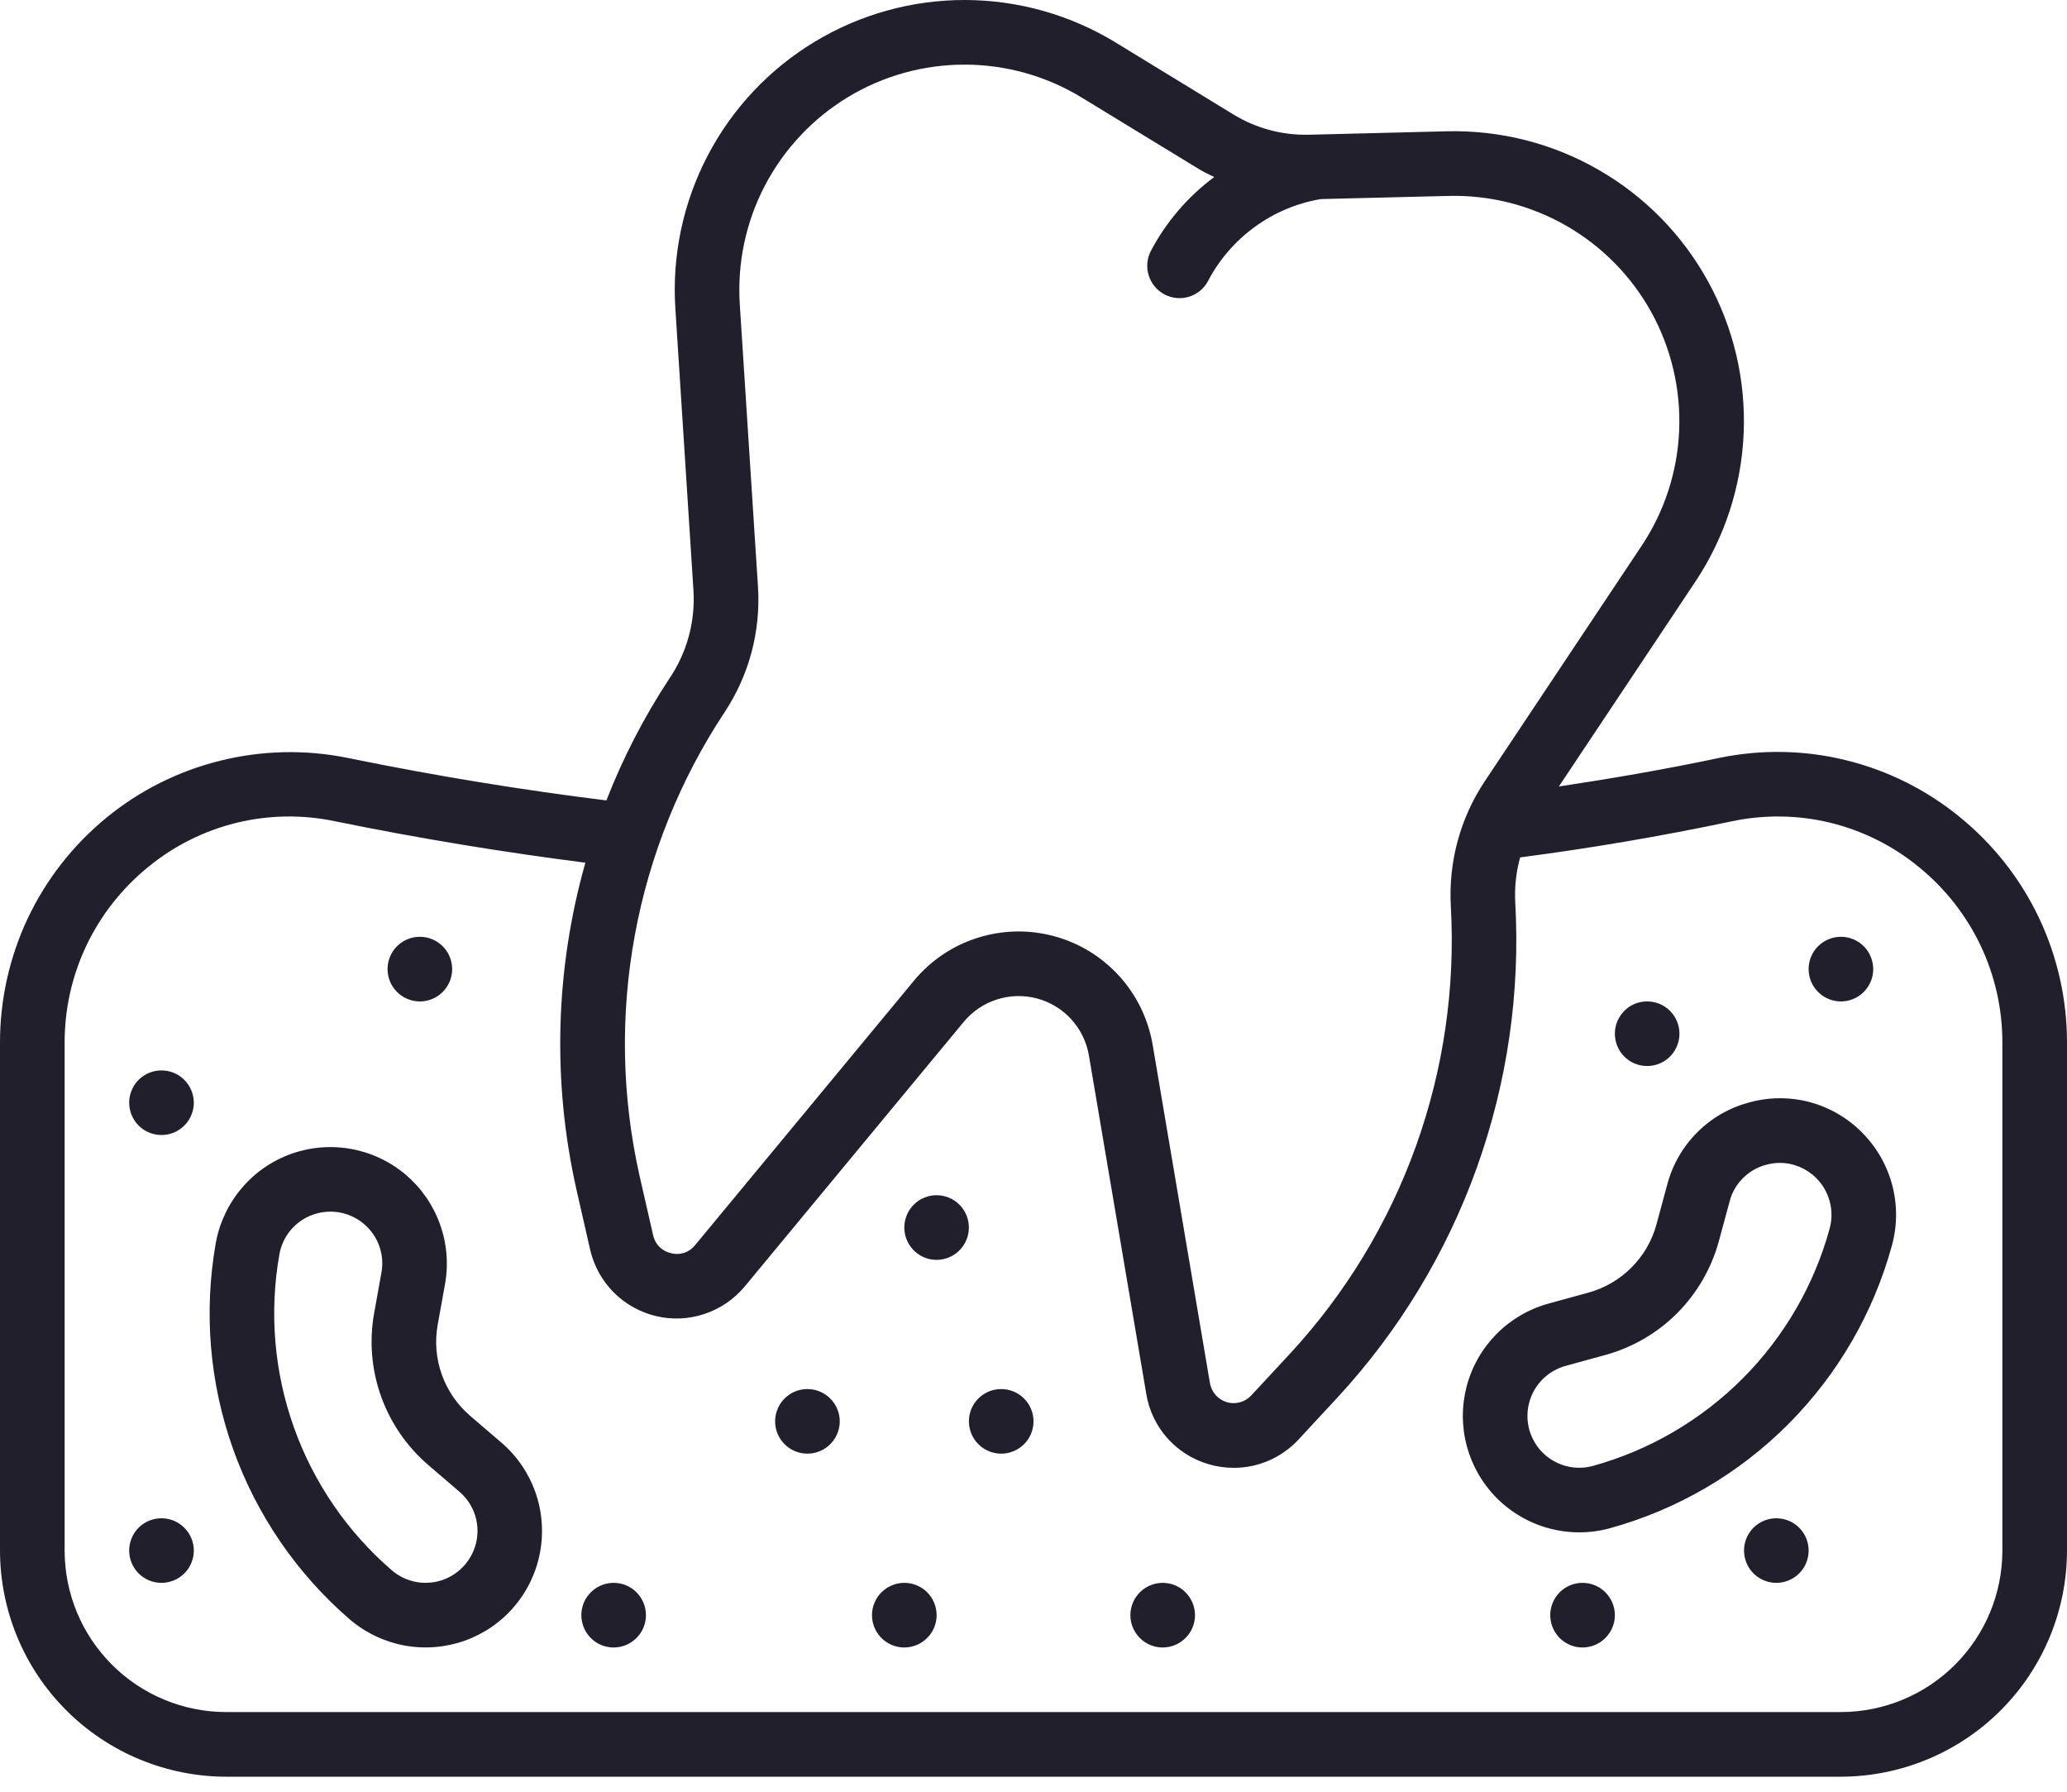 <svg width="30" height="26" viewBox="0 0 30 26" fill="none" xmlns="http://www.w3.org/2000/svg">
<path d="M6.82 20.542C6.635 20.382 6.494 20.177 6.412 19.946C6.33 19.716 6.309 19.468 6.352 19.227L6.459 18.633C6.511 18.342 6.486 18.042 6.385 17.763C6.285 17.485 6.114 17.238 5.888 17.046C5.662 16.855 5.39 16.726 5.099 16.673C4.808 16.62 4.508 16.644 4.229 16.743C3.948 16.843 3.699 17.015 3.507 17.243C3.314 17.47 3.185 17.744 3.132 18.037C2.955 19.038 3.041 20.067 3.382 21.025C3.723 21.982 4.307 22.835 5.076 23.499C5.302 23.692 5.576 23.823 5.868 23.878C6.161 23.932 6.463 23.908 6.744 23.809C7.023 23.709 7.271 23.539 7.463 23.313C7.655 23.088 7.784 22.817 7.838 22.526C7.892 22.235 7.869 21.934 7.771 21.655C7.673 21.376 7.503 21.128 7.278 20.935L6.82 20.542ZM6.917 22.355C6.892 22.485 6.834 22.606 6.748 22.706C6.662 22.806 6.551 22.882 6.427 22.926C6.302 22.97 6.168 22.98 6.038 22.956C5.908 22.931 5.787 22.873 5.687 22.787C5.041 22.23 4.551 21.514 4.265 20.711C3.979 19.907 3.906 19.043 4.055 18.202C4.078 18.072 4.135 17.95 4.22 17.849C4.306 17.748 4.416 17.671 4.54 17.627C4.665 17.582 4.799 17.571 4.929 17.594C5.059 17.618 5.181 17.675 5.282 17.761C5.383 17.846 5.46 17.956 5.504 18.08C5.549 18.204 5.56 18.338 5.536 18.467L5.429 19.062C5.358 19.463 5.393 19.877 5.53 20.261C5.667 20.645 5.901 20.986 6.209 21.253L6.667 21.646C6.768 21.732 6.844 21.842 6.888 21.967C6.932 22.091 6.942 22.225 6.917 22.355ZM8.906 22.969C8.814 22.969 8.723 22.997 8.646 23.048C8.569 23.1 8.509 23.173 8.473 23.258C8.438 23.344 8.428 23.438 8.447 23.529C8.465 23.62 8.509 23.704 8.575 23.769C8.64 23.835 8.724 23.88 8.815 23.898C8.906 23.916 9 23.906 9.086 23.871C9.171 23.835 9.245 23.775 9.296 23.698C9.348 23.621 9.375 23.53 9.375 23.438C9.375 23.314 9.326 23.194 9.238 23.106C9.15 23.018 9.031 22.969 8.906 22.969ZM11.719 20.157C11.626 20.157 11.535 20.184 11.458 20.236C11.381 20.287 11.321 20.36 11.286 20.446C11.25 20.532 11.241 20.626 11.259 20.717C11.277 20.808 11.322 20.891 11.387 20.957C11.453 21.022 11.536 21.067 11.627 21.085C11.718 21.103 11.812 21.094 11.898 21.058C11.984 21.023 12.057 20.963 12.108 20.886C12.16 20.809 12.188 20.718 12.188 20.625C12.188 20.501 12.138 20.382 12.05 20.294C11.962 20.206 11.843 20.157 11.719 20.157ZM2.344 15.533C2.251 15.533 2.16 15.56 2.083 15.612C2.006 15.663 1.946 15.736 1.911 15.822C1.875 15.908 1.866 16.002 1.884 16.093C1.902 16.184 1.947 16.267 2.012 16.333C2.078 16.399 2.161 16.443 2.252 16.461C2.343 16.479 2.437 16.47 2.523 16.435C2.609 16.399 2.682 16.339 2.734 16.262C2.785 16.185 2.813 16.094 2.813 16.002C2.813 15.877 2.763 15.758 2.675 15.67C2.587 15.582 2.468 15.533 2.344 15.533ZM28.441 11.854C27.96 11.461 27.398 11.18 26.794 11.032C26.191 10.883 25.562 10.872 24.953 10.998C24.16 11.166 23.386 11.298 22.625 11.413L24.605 8.442C25.032 7.802 25.275 7.056 25.307 6.287C25.34 5.517 25.16 4.754 24.788 4.08C24.417 3.405 23.867 2.846 23.199 2.463C22.532 2.079 21.771 1.887 21.002 1.905L19.002 1.955C18.613 1.965 18.23 1.863 17.898 1.659L16.191 0.616C15.534 0.215 14.779 0.002 14.009 1.26341e-05C13.239 -0.002 12.483 0.208 11.824 0.606C11.165 1.004 10.628 1.575 10.271 2.258C9.915 2.94 9.752 3.707 9.802 4.476L10.065 8.572C10.092 9.028 9.967 9.481 9.708 9.857C9.345 10.41 9.041 10.999 8.801 11.615C7.609 11.468 6.354 11.266 5.045 10.998C4.433 10.874 3.801 10.888 3.195 11.039C2.589 11.189 2.024 11.472 1.542 11.868C1.059 12.264 0.67 12.762 0.403 13.326C0.137 13.891 -0.001 14.508 6.0226e-06 15.132V22.5C0.001 23.37 0.347 24.204 0.962 24.819C1.577 25.434 2.411 25.78 3.281 25.782H26.719C27.589 25.78 28.423 25.434 29.038 24.819C29.653 24.204 29.999 23.37 30 22.5V15.132C30.001 14.504 29.861 13.883 29.592 13.316C29.322 12.749 28.929 12.25 28.441 11.854V11.854ZM10.516 10.336C10.873 9.797 11.043 9.156 11.001 8.512L10.737 4.415C10.699 3.818 10.825 3.222 11.102 2.692C11.38 2.162 11.797 1.718 12.309 1.408C12.821 1.099 13.408 0.936 14.007 0.938C14.605 0.939 15.192 1.105 15.702 1.417L17.41 2.459C17.479 2.501 17.552 2.533 17.623 2.569C17.24 2.853 16.926 3.22 16.703 3.642C16.646 3.753 16.635 3.881 16.673 3.999C16.71 4.118 16.794 4.216 16.904 4.274C17.014 4.331 17.142 4.342 17.261 4.305C17.379 4.267 17.478 4.185 17.535 4.074C17.698 3.764 17.931 3.496 18.214 3.291C18.497 3.085 18.825 2.947 19.17 2.889L21.025 2.843C21.623 2.828 22.214 2.978 22.733 3.276C23.252 3.574 23.679 4.008 23.968 4.532C24.256 5.056 24.396 5.649 24.371 6.247C24.346 6.845 24.157 7.425 23.825 7.922L21.549 11.338C21.193 11.873 21.021 12.509 21.057 13.151C21.123 14.333 20.951 15.517 20.551 16.631C20.151 17.746 19.53 18.769 18.727 19.639L18.16 20.25C18.116 20.298 18.059 20.332 17.996 20.349C17.933 20.366 17.867 20.366 17.805 20.347C17.743 20.328 17.687 20.293 17.644 20.244C17.601 20.195 17.572 20.136 17.561 20.072L16.729 15.159C16.665 14.787 16.497 14.44 16.242 14.161C15.988 13.882 15.659 13.681 15.294 13.584C14.93 13.486 14.545 13.495 14.185 13.61C13.825 13.724 13.506 13.94 13.265 14.231L10.088 18.069C10.047 18.12 9.993 18.159 9.93 18.18C9.868 18.2 9.801 18.202 9.738 18.185C9.674 18.171 9.616 18.139 9.57 18.093C9.524 18.047 9.493 17.988 9.479 17.924L9.281 17.056C9.024 15.91 9.001 14.725 9.214 13.57C9.426 12.415 9.869 11.315 10.516 10.336ZM29.062 22.5C29.062 23.122 28.815 23.717 28.375 24.157C27.936 24.596 27.34 24.843 26.719 24.844H3.281C2.66 24.843 2.064 24.596 1.625 24.157C1.185 23.717 0.938 23.122 0.938 22.5V15.132C0.937 14.643 1.045 14.16 1.255 13.719C1.465 13.278 1.771 12.889 2.151 12.581C2.523 12.275 2.959 12.057 3.428 11.941C3.896 11.826 4.384 11.818 4.856 11.916C6.122 12.175 7.335 12.37 8.496 12.519C8.058 14.065 8.013 15.696 8.367 17.264L8.565 18.133C8.619 18.367 8.736 18.581 8.905 18.752C9.074 18.922 9.288 19.042 9.521 19.098C9.755 19.154 9.999 19.143 10.227 19.066C10.455 18.99 10.656 18.852 10.81 18.667L13.987 14.829C14.114 14.676 14.281 14.563 14.47 14.503C14.658 14.443 14.86 14.438 15.052 14.489C15.243 14.54 15.416 14.645 15.549 14.792C15.682 14.938 15.771 15.12 15.804 15.315L16.637 20.228V20.229C16.676 20.466 16.781 20.687 16.941 20.867C17.1 21.047 17.307 21.178 17.537 21.246C17.658 21.282 17.783 21.3 17.909 21.3C18.085 21.3 18.26 21.263 18.421 21.192C18.583 21.121 18.728 21.017 18.848 20.888L19.415 20.276C20.304 19.313 20.99 18.182 21.433 16.948C21.875 15.715 22.066 14.405 21.992 13.097C21.98 12.876 22.004 12.655 22.063 12.442C23.058 12.312 24.091 12.139 25.145 11.916C25.617 11.818 26.105 11.826 26.573 11.941C27.041 12.057 27.477 12.275 27.849 12.581C28.229 12.889 28.535 13.278 28.745 13.719C28.955 14.16 29.063 14.643 29.062 15.132V22.5ZM6.094 14.532C6.186 14.532 6.277 14.504 6.354 14.453C6.431 14.401 6.491 14.328 6.527 14.242C6.562 14.157 6.572 14.062 6.553 13.971C6.535 13.88 6.491 13.797 6.425 13.731C6.36 13.666 6.276 13.621 6.185 13.603C6.094 13.585 6 13.594 5.914 13.63C5.829 13.665 5.756 13.725 5.704 13.802C5.652 13.88 5.625 13.97 5.625 14.063C5.625 14.187 5.674 14.306 5.762 14.394C5.85 14.482 5.969 14.532 6.094 14.532ZM2.344 22.032C2.251 22.032 2.16 22.059 2.083 22.111C2.006 22.162 1.946 22.235 1.911 22.321C1.875 22.407 1.866 22.501 1.884 22.592C1.902 22.683 1.947 22.766 2.012 22.832C2.078 22.897 2.161 22.942 2.252 22.96C2.343 22.978 2.437 22.969 2.523 22.933C2.609 22.898 2.682 22.838 2.734 22.761C2.785 22.684 2.813 22.593 2.813 22.5C2.813 22.376 2.763 22.257 2.675 22.169C2.587 22.081 2.468 22.032 2.344 22.032ZM25.393 15.996C25.107 16.071 24.845 16.22 24.635 16.43C24.425 16.639 24.275 16.9 24.199 17.186L24.041 17.769C23.977 18.005 23.852 18.22 23.679 18.393C23.506 18.567 23.291 18.692 23.056 18.757L22.473 18.917C22.188 18.996 21.928 19.148 21.72 19.358C21.512 19.569 21.362 19.83 21.287 20.116C21.212 20.403 21.213 20.704 21.29 20.989C21.368 21.275 21.519 21.535 21.729 21.744C21.94 21.954 22.203 22.105 22.49 22.18C22.778 22.256 23.081 22.255 23.368 22.176C24.348 21.905 25.24 21.384 25.957 20.664C26.674 19.944 27.192 19.05 27.46 18.07C27.538 17.783 27.539 17.48 27.462 17.192C27.385 16.904 27.233 16.642 27.023 16.432C26.814 16.221 26.553 16.07 26.267 15.993C25.98 15.917 25.679 15.918 25.393 15.996V15.996ZM26.556 17.825C26.331 18.648 25.896 19.398 25.294 20.002C24.691 20.607 23.942 21.044 23.12 21.272C22.992 21.307 22.858 21.308 22.729 21.274C22.601 21.24 22.484 21.173 22.39 21.08C22.297 20.987 22.23 20.871 22.195 20.744C22.161 20.616 22.16 20.483 22.194 20.355C22.227 20.228 22.294 20.111 22.386 20.018C22.479 19.924 22.595 19.856 22.722 19.821L23.304 19.661C23.697 19.552 24.055 19.344 24.343 19.055C24.63 18.766 24.838 18.408 24.946 18.015L25.104 17.431C25.137 17.304 25.204 17.188 25.298 17.095C25.391 17.002 25.508 16.935 25.635 16.902C25.7 16.884 25.766 16.875 25.833 16.875C25.931 16.875 26.028 16.895 26.119 16.933C26.209 16.971 26.292 17.026 26.361 17.096L26.361 17.096C26.455 17.189 26.522 17.306 26.556 17.434C26.591 17.562 26.59 17.697 26.556 17.825ZM23.906 15.469C23.999 15.469 24.09 15.442 24.167 15.39C24.244 15.339 24.304 15.265 24.339 15.18C24.375 15.094 24.384 15 24.366 14.909C24.348 14.818 24.303 14.734 24.238 14.669C24.172 14.603 24.089 14.559 23.998 14.541C23.907 14.523 23.812 14.532 23.727 14.567C23.641 14.603 23.568 14.663 23.517 14.74C23.465 14.817 23.438 14.908 23.438 15C23.438 15.125 23.487 15.244 23.575 15.332C23.663 15.42 23.782 15.469 23.906 15.469ZM13.125 22.969C13.032 22.969 12.942 22.997 12.865 23.048C12.787 23.1 12.727 23.173 12.692 23.258C12.656 23.344 12.647 23.438 12.665 23.529C12.683 23.62 12.728 23.704 12.793 23.769C12.859 23.835 12.943 23.88 13.034 23.898C13.124 23.916 13.219 23.906 13.304 23.871C13.39 23.835 13.463 23.775 13.515 23.698C13.566 23.621 13.594 23.53 13.594 23.438C13.594 23.314 13.544 23.194 13.457 23.106C13.369 23.018 13.249 22.969 13.125 22.969ZM22.969 22.969C22.876 22.969 22.785 22.997 22.708 23.048C22.631 23.1 22.571 23.173 22.536 23.258C22.5 23.344 22.491 23.438 22.509 23.529C22.527 23.62 22.572 23.704 22.637 23.769C22.703 23.835 22.786 23.88 22.877 23.898C22.968 23.916 23.062 23.906 23.148 23.871C23.234 23.835 23.307 23.775 23.358 23.698C23.41 23.621 23.438 23.53 23.438 23.438C23.438 23.314 23.388 23.194 23.3 23.106C23.212 23.018 23.093 22.969 22.969 22.969ZM25.781 22.032C25.689 22.032 25.598 22.059 25.521 22.111C25.444 22.162 25.384 22.235 25.348 22.321C25.313 22.407 25.303 22.501 25.322 22.592C25.34 22.683 25.384 22.766 25.45 22.832C25.515 22.897 25.599 22.942 25.69 22.96C25.781 22.978 25.875 22.969 25.961 22.933C26.046 22.898 26.119 22.838 26.171 22.761C26.223 22.684 26.25 22.593 26.25 22.5C26.25 22.376 26.201 22.257 26.113 22.169C26.025 22.081 25.906 22.032 25.781 22.032ZM26.719 14.532C26.811 14.532 26.902 14.504 26.979 14.453C27.056 14.401 27.116 14.328 27.152 14.242C27.187 14.157 27.197 14.062 27.178 13.971C27.16 13.88 27.116 13.797 27.05 13.731C26.985 13.666 26.901 13.621 26.81 13.603C26.719 13.585 26.625 13.594 26.539 13.63C26.454 13.665 26.381 13.725 26.329 13.802C26.277 13.88 26.25 13.97 26.25 14.063C26.25 14.187 26.299 14.306 26.387 14.394C26.475 14.482 26.594 14.532 26.719 14.532ZM13.594 17.344C13.501 17.344 13.41 17.372 13.333 17.423C13.256 17.475 13.196 17.548 13.161 17.633C13.125 17.719 13.116 17.813 13.134 17.904C13.152 17.995 13.197 18.079 13.262 18.144C13.328 18.21 13.411 18.255 13.502 18.273C13.593 18.291 13.688 18.281 13.773 18.246C13.859 18.21 13.932 18.15 13.983 18.073C14.035 17.996 14.062 17.905 14.062 17.813C14.062 17.689 14.013 17.569 13.925 17.481C13.837 17.393 13.718 17.344 13.594 17.344ZM16.875 22.969C16.782 22.969 16.692 22.997 16.615 23.048C16.538 23.1 16.477 23.173 16.442 23.258C16.407 23.344 16.397 23.438 16.415 23.529C16.433 23.62 16.478 23.704 16.544 23.769C16.609 23.835 16.693 23.88 16.784 23.898C16.875 23.916 16.969 23.906 17.054 23.871C17.14 23.835 17.213 23.775 17.265 23.698C17.316 23.621 17.344 23.53 17.344 23.438C17.344 23.314 17.294 23.194 17.206 23.106C17.119 23.018 16.999 22.969 16.875 22.969ZM14.531 20.157C14.438 20.157 14.348 20.184 14.271 20.236C14.194 20.287 14.134 20.36 14.098 20.446C14.063 20.532 14.053 20.626 14.072 20.717C14.09 20.808 14.134 20.891 14.2 20.957C14.265 21.022 14.349 21.067 14.44 21.085C14.531 21.103 14.625 21.094 14.711 21.058C14.796 21.023 14.87 20.963 14.921 20.886C14.973 20.809 15 20.718 15 20.625C15 20.501 14.951 20.382 14.863 20.294C14.775 20.206 14.656 20.157 14.531 20.157Z" fill="#211F2B"/>
</svg>
